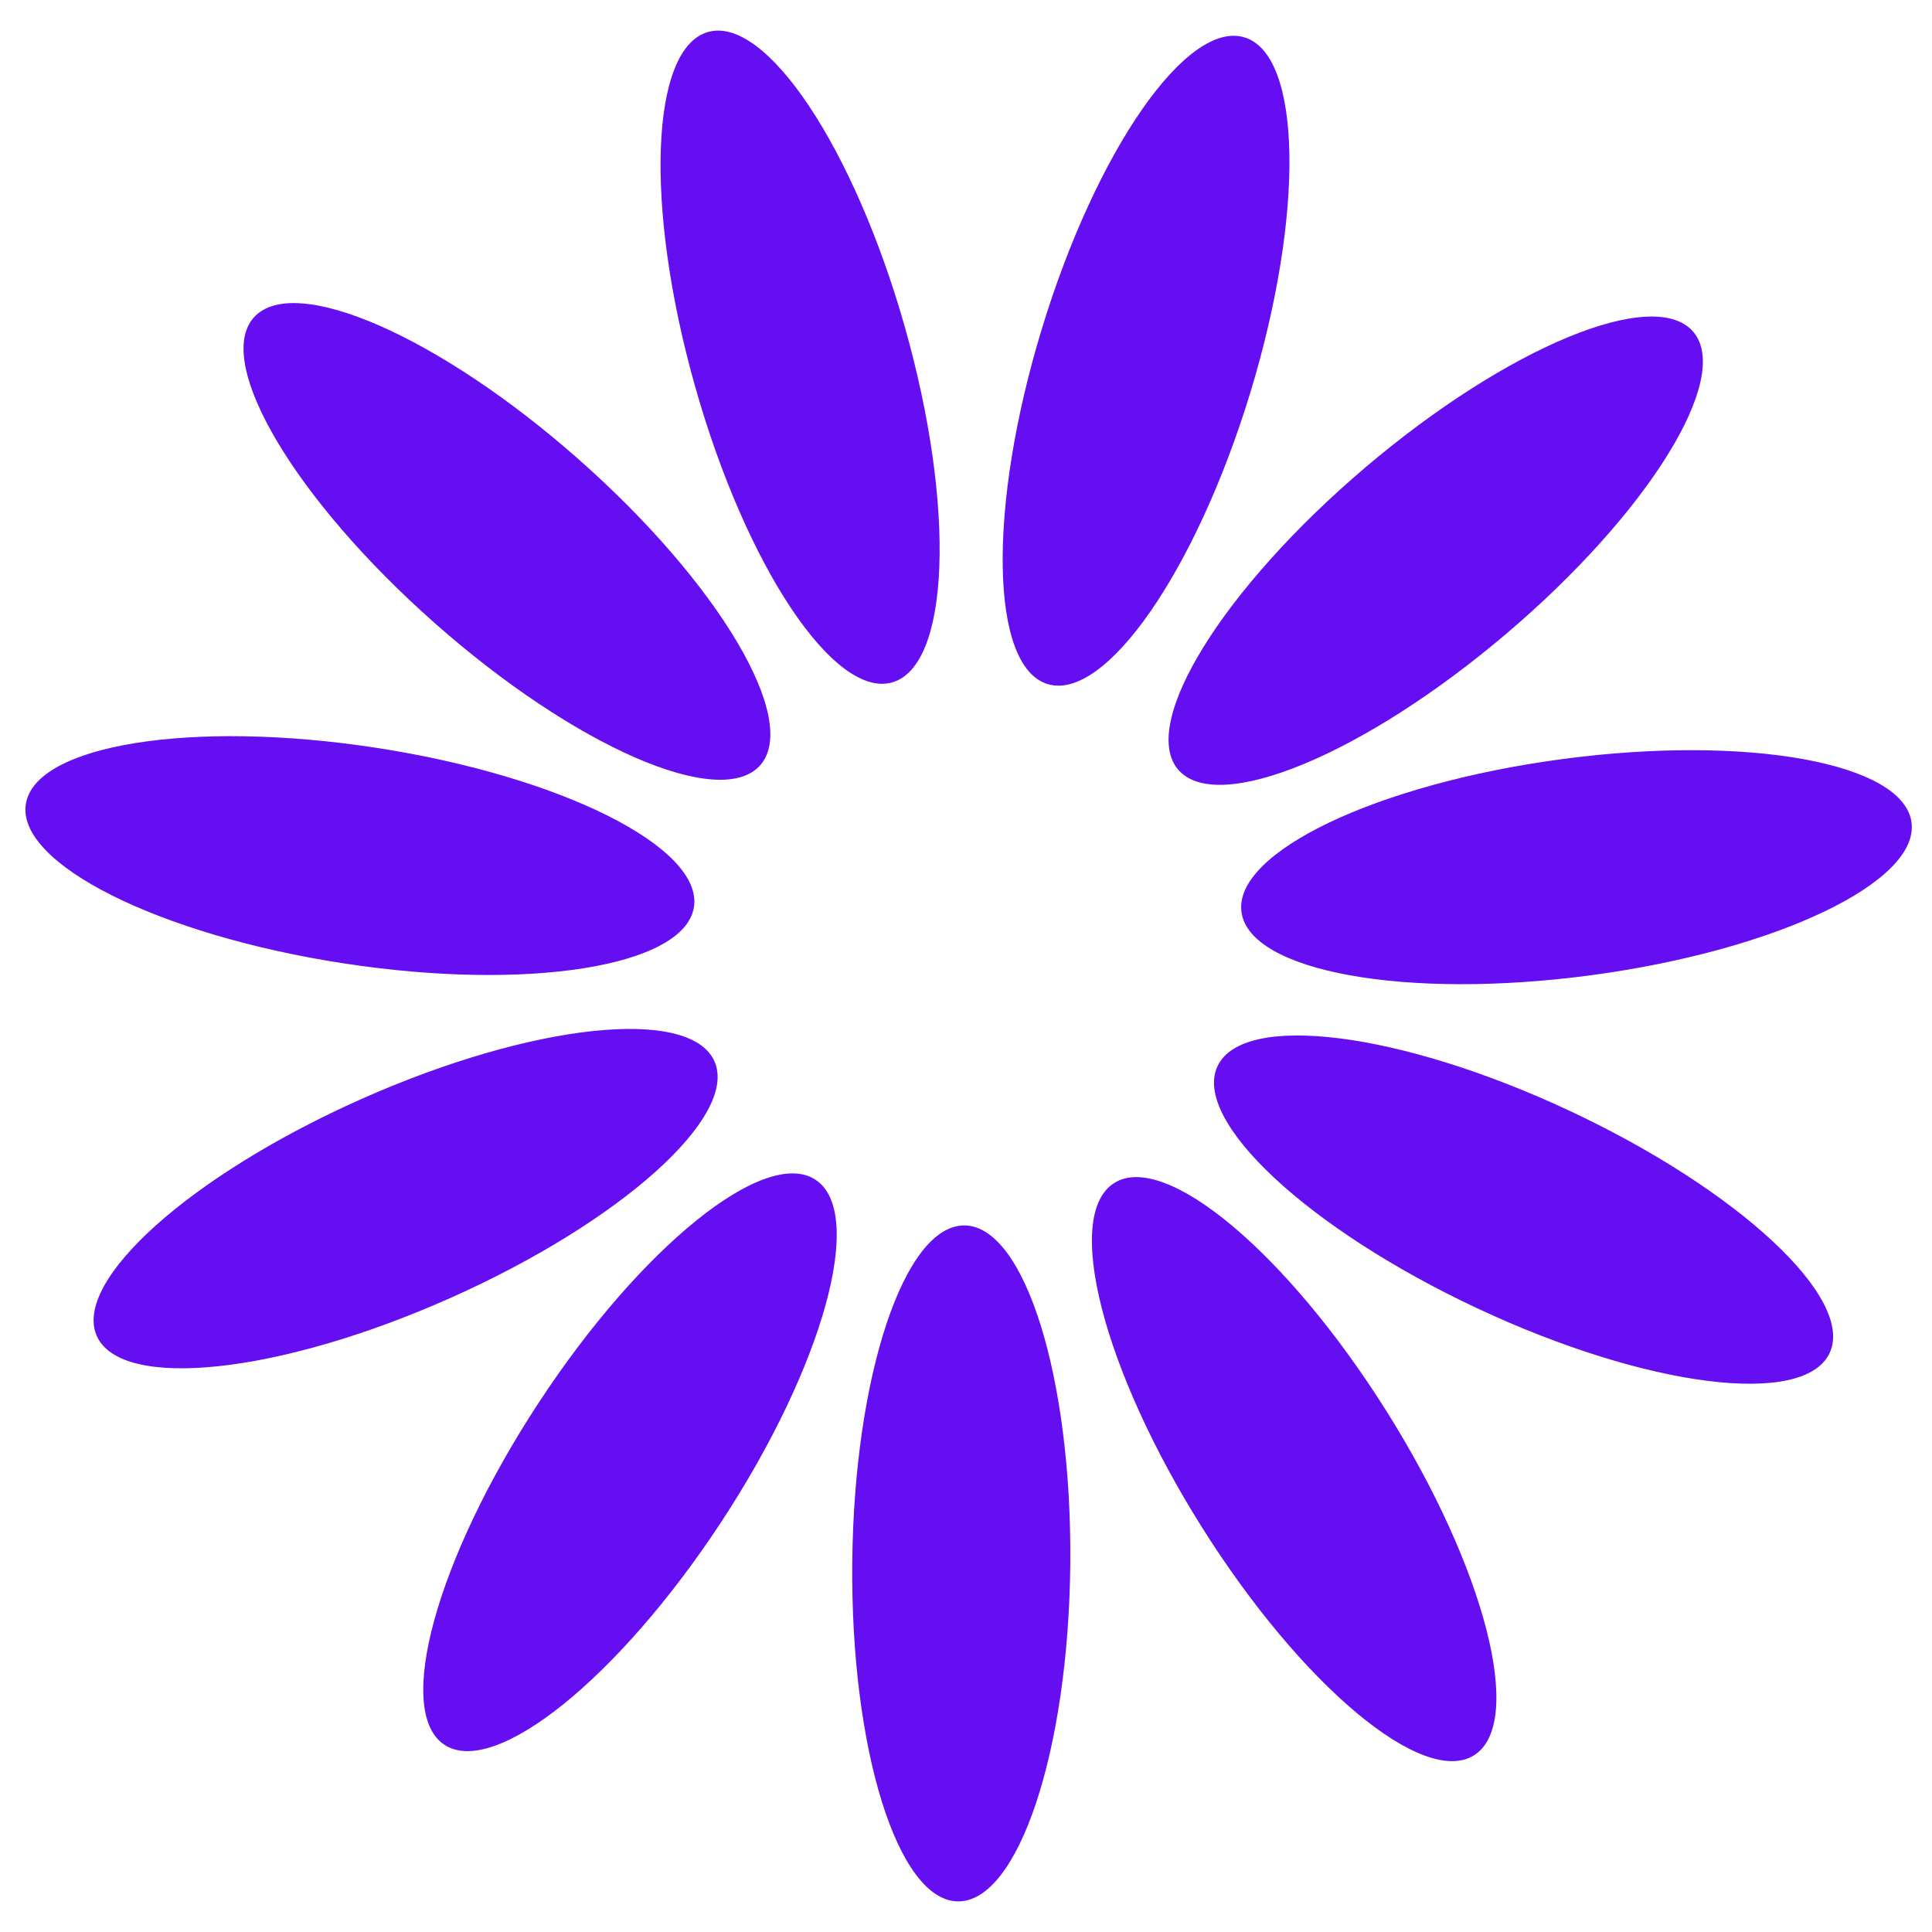 <svg width="38" height="38" viewBox="0 0 38 38" fill="none" xmlns="http://www.w3.org/2000/svg">
<path fill-rule="evenodd" clip-rule="evenodd" d="M17.547 13.422C18.686 13.1 18.8 9.975 17.8 6.442C16.8 2.909 15.066 0.306 13.927 0.629C12.787 0.951 12.674 4.076 13.674 7.609C14.674 11.142 16.408 13.745 17.547 13.422ZM11.391 9.043C14.142 11.474 15.736 14.164 14.952 15.052C14.168 15.939 11.302 14.687 8.551 12.256C5.8 9.824 4.205 7.134 4.99 6.247C5.774 5.359 8.64 6.611 11.391 9.043ZM13.649 17.84C13.83 16.669 11.034 15.268 7.405 14.709C3.776 14.151 0.688 14.647 0.508 15.817C0.328 16.987 3.124 18.389 6.753 18.947C10.382 19.506 13.469 19.01 13.649 17.84ZM14.052 20.874C14.533 21.956 12.204 24.042 8.849 25.534C5.495 27.027 2.385 27.359 1.904 26.277C1.423 25.195 3.752 23.109 7.107 21.617C10.461 20.124 13.571 19.792 14.052 20.874ZM14.184 29.938C16.199 26.869 17.03 23.854 16.04 23.204C15.05 22.554 12.614 24.515 10.599 27.584C8.584 30.653 7.753 33.668 8.742 34.318C9.732 34.968 12.168 33.007 14.184 29.938ZM21.051 30.772C21.087 27.1 20.156 24.115 18.972 24.103C17.788 24.091 16.799 27.058 16.763 30.73C16.727 34.401 17.658 37.387 18.842 37.398C20.026 37.41 21.015 34.443 21.051 30.772ZM24.477 0.735C25.61 1.08 25.662 4.207 24.593 7.719C23.523 11.232 21.738 13.8 20.606 13.455C19.473 13.11 19.421 9.983 20.491 6.47C21.56 2.958 23.345 0.39 24.477 0.735ZM29.627 12.465C32.425 10.088 34.072 7.429 33.305 6.527C32.539 5.625 29.649 6.82 26.851 9.197C24.053 11.575 22.406 14.233 23.172 15.136C23.939 16.038 26.829 14.842 29.627 12.465ZM37.597 16.175C37.754 17.349 34.931 18.695 31.292 19.182C27.652 19.668 24.575 19.112 24.418 17.938C24.261 16.764 27.084 15.418 30.723 14.931C34.362 14.445 37.44 15.001 37.597 16.175ZM35.986 26.613C36.489 25.541 34.201 23.408 30.876 21.85C27.552 20.292 24.449 19.898 23.947 20.971C23.444 22.043 25.732 24.175 29.057 25.733C32.381 27.291 35.484 27.685 35.986 26.613ZM27.27 27.755C29.224 30.863 29.995 33.894 28.993 34.524C27.991 35.154 25.594 33.145 23.639 30.037C21.685 26.929 20.913 23.898 21.916 23.268C22.918 22.638 25.315 24.646 27.27 27.755Z" fill="#640EF1"/>
</svg>
